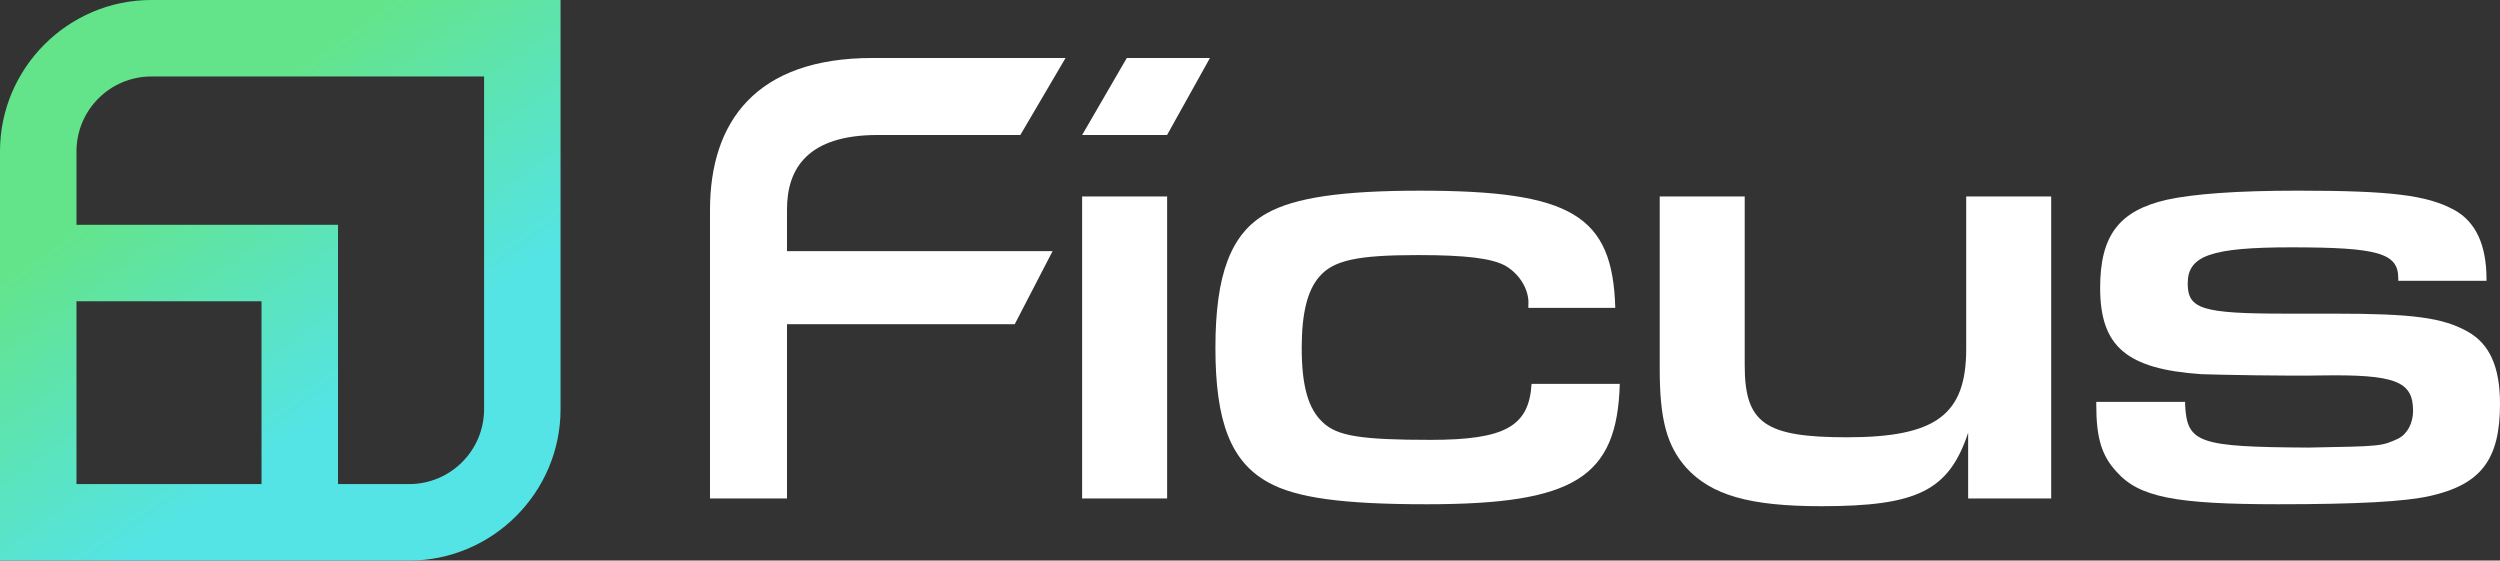 <?xml version="1.0" encoding="utf-8"?>
<!-- Generator: Adobe Illustrator 25.0.0, SVG Export Plug-In . SVG Version: 6.00 Build 0)  -->
<svg version="1.1" id="Layer_1" xmlns="http://www.w3.org/2000/svg" xmlns:xlink="http://www.w3.org/1999/xlink" x="0px" y="0px"
	 viewBox="0 0 464.472 104.146" enable-background="new 0 0 464.472 104.146" xml:space="preserve">
<rect x="0" y="0" width="464.472" height="104.146" fill="#333333" stroke="none"/>
<linearGradient id="SVGID_1_" gradientUnits="userSpaceOnUse" x1="21.418" y1="9.663" x2="85.096" y2="97.758">
	<stop  offset="0.201" style="stop-color:#63E48B"/>
	<stop  offset="0.72" style="stop-color:#54E4E5"/>
</linearGradient>
<path fill="url(#SVGID_1_)" d="M104.146,0H28.114C12.651,0,0,12.651,0,28.114v76.031h76.031c15.463,0,28.114-12.651,28.114-28.114V0
	z M14.21,55.973h34.378v33.963H14.21V55.973z M76.031,89.936H62.797V41.764H14.21v-13.65c0-7.667,6.238-13.905,13.905-13.905h61.822
	v61.822C89.936,83.699,83.699,89.936,76.031,89.936z"/>
<g>
	<path fill="#FFFFFF" d="M197.966,10.774l-8.398,14.306h-26.501c-12.971,0-16.851,6.183-16.851,13.821v7.759h49.342l-7.034,13.578
		h-42.308v32.369H131.91V39.022c0-16.366,8.486-28.248,30.187-28.248H197.966z"/>
	<g>
		<path fill="#FFFFFF" d="M201.046,36.502h15.793v56.106h-15.793V36.502z"/>
		<path fill="#FFFFFF" d="M300.936,71.314c-0.478,17.467-8.492,22.37-35.888,22.37c-15.67,0-24.285-1.196-29.428-4.067
			c-6.938-3.827-9.809-11.245-9.809-25.001c0-13.638,2.871-21.294,9.571-25.003c5.143-2.871,13.756-4.187,28.47-4.187
			c28.112,0,35.768,4.545,36.248,21.772H283.95V56.72c0.24-2.751-1.554-5.742-4.187-7.298c-2.513-1.434-7.416-2.032-16.268-2.032
			c-11.365,0-15.79,0.956-18.423,4.067c-2.153,2.513-3.229,6.7-3.229,13.16c0,7.058,1.196,11.363,3.947,13.876
			c2.631,2.513,7.058,3.229,19.978,3.229c13.876,0,18.303-2.511,18.781-10.407H300.936z"/>
		<path fill="#FFFFFF" d="M381.089,92.608h-15.43V80.407c-3.589,10.765-9.451,13.638-27.276,13.638
			c-13.28,0-20.456-2.035-25.123-7.178c-3.587-4.067-4.903-8.973-4.903-18.303V36.502h15.79v31.343
			c0,10.767,3.709,13.398,19.021,13.398c16.509,0,22.13-4.187,22.13-16.389V36.502h15.79V92.608z"/>
		<path fill="#FFFFFF" d="M445.571,51.694c0-4.665-3.709-5.742-19.857-5.742c-14.954,0-19.262,1.557-19.262,6.7
			c0,4.785,2.633,5.621,18.423,5.621h8.732c14.596,0,20.218,0.718,24.883,3.351c4.067,2.273,5.982,6.578,5.982,13.398
			c0,10.287-3.469,14.952-12.92,17.107c-4.785,1.076-13.518,1.554-28.232,1.554c-19.259,0-25.959-1.316-30.146-6.1
			c-2.751-2.991-3.709-6.342-3.709-12.324v-0.598h16.509v0.598c0.36,7.058,2.513,7.776,22.848,7.896
			c13.638-0.24,13.638-0.24,16.749-1.674c1.674-0.838,2.751-2.871,2.751-5.143c0-5.504-3.229-6.82-17.345-6.58
			c-5.504,0.12-18.901-0.12-22.012-0.24c-13.876-0.956-18.781-5.143-18.781-16.03c0-9.689,3.469-14.354,12.441-16.389
			c5.023-1.076,12.92-1.674,24.285-1.674c17.345,0,24.045,0.838,29.068,3.589c3.949,2.153,5.982,6.46,5.982,12.799v0.36h-16.388
			V51.694z"/>
	</g>
	<polygon fill="#FFFFFF" points="216.827,25.084 201.046,25.084 209.345,10.778 224.795,10.774 	"/>
</g>
</svg>
